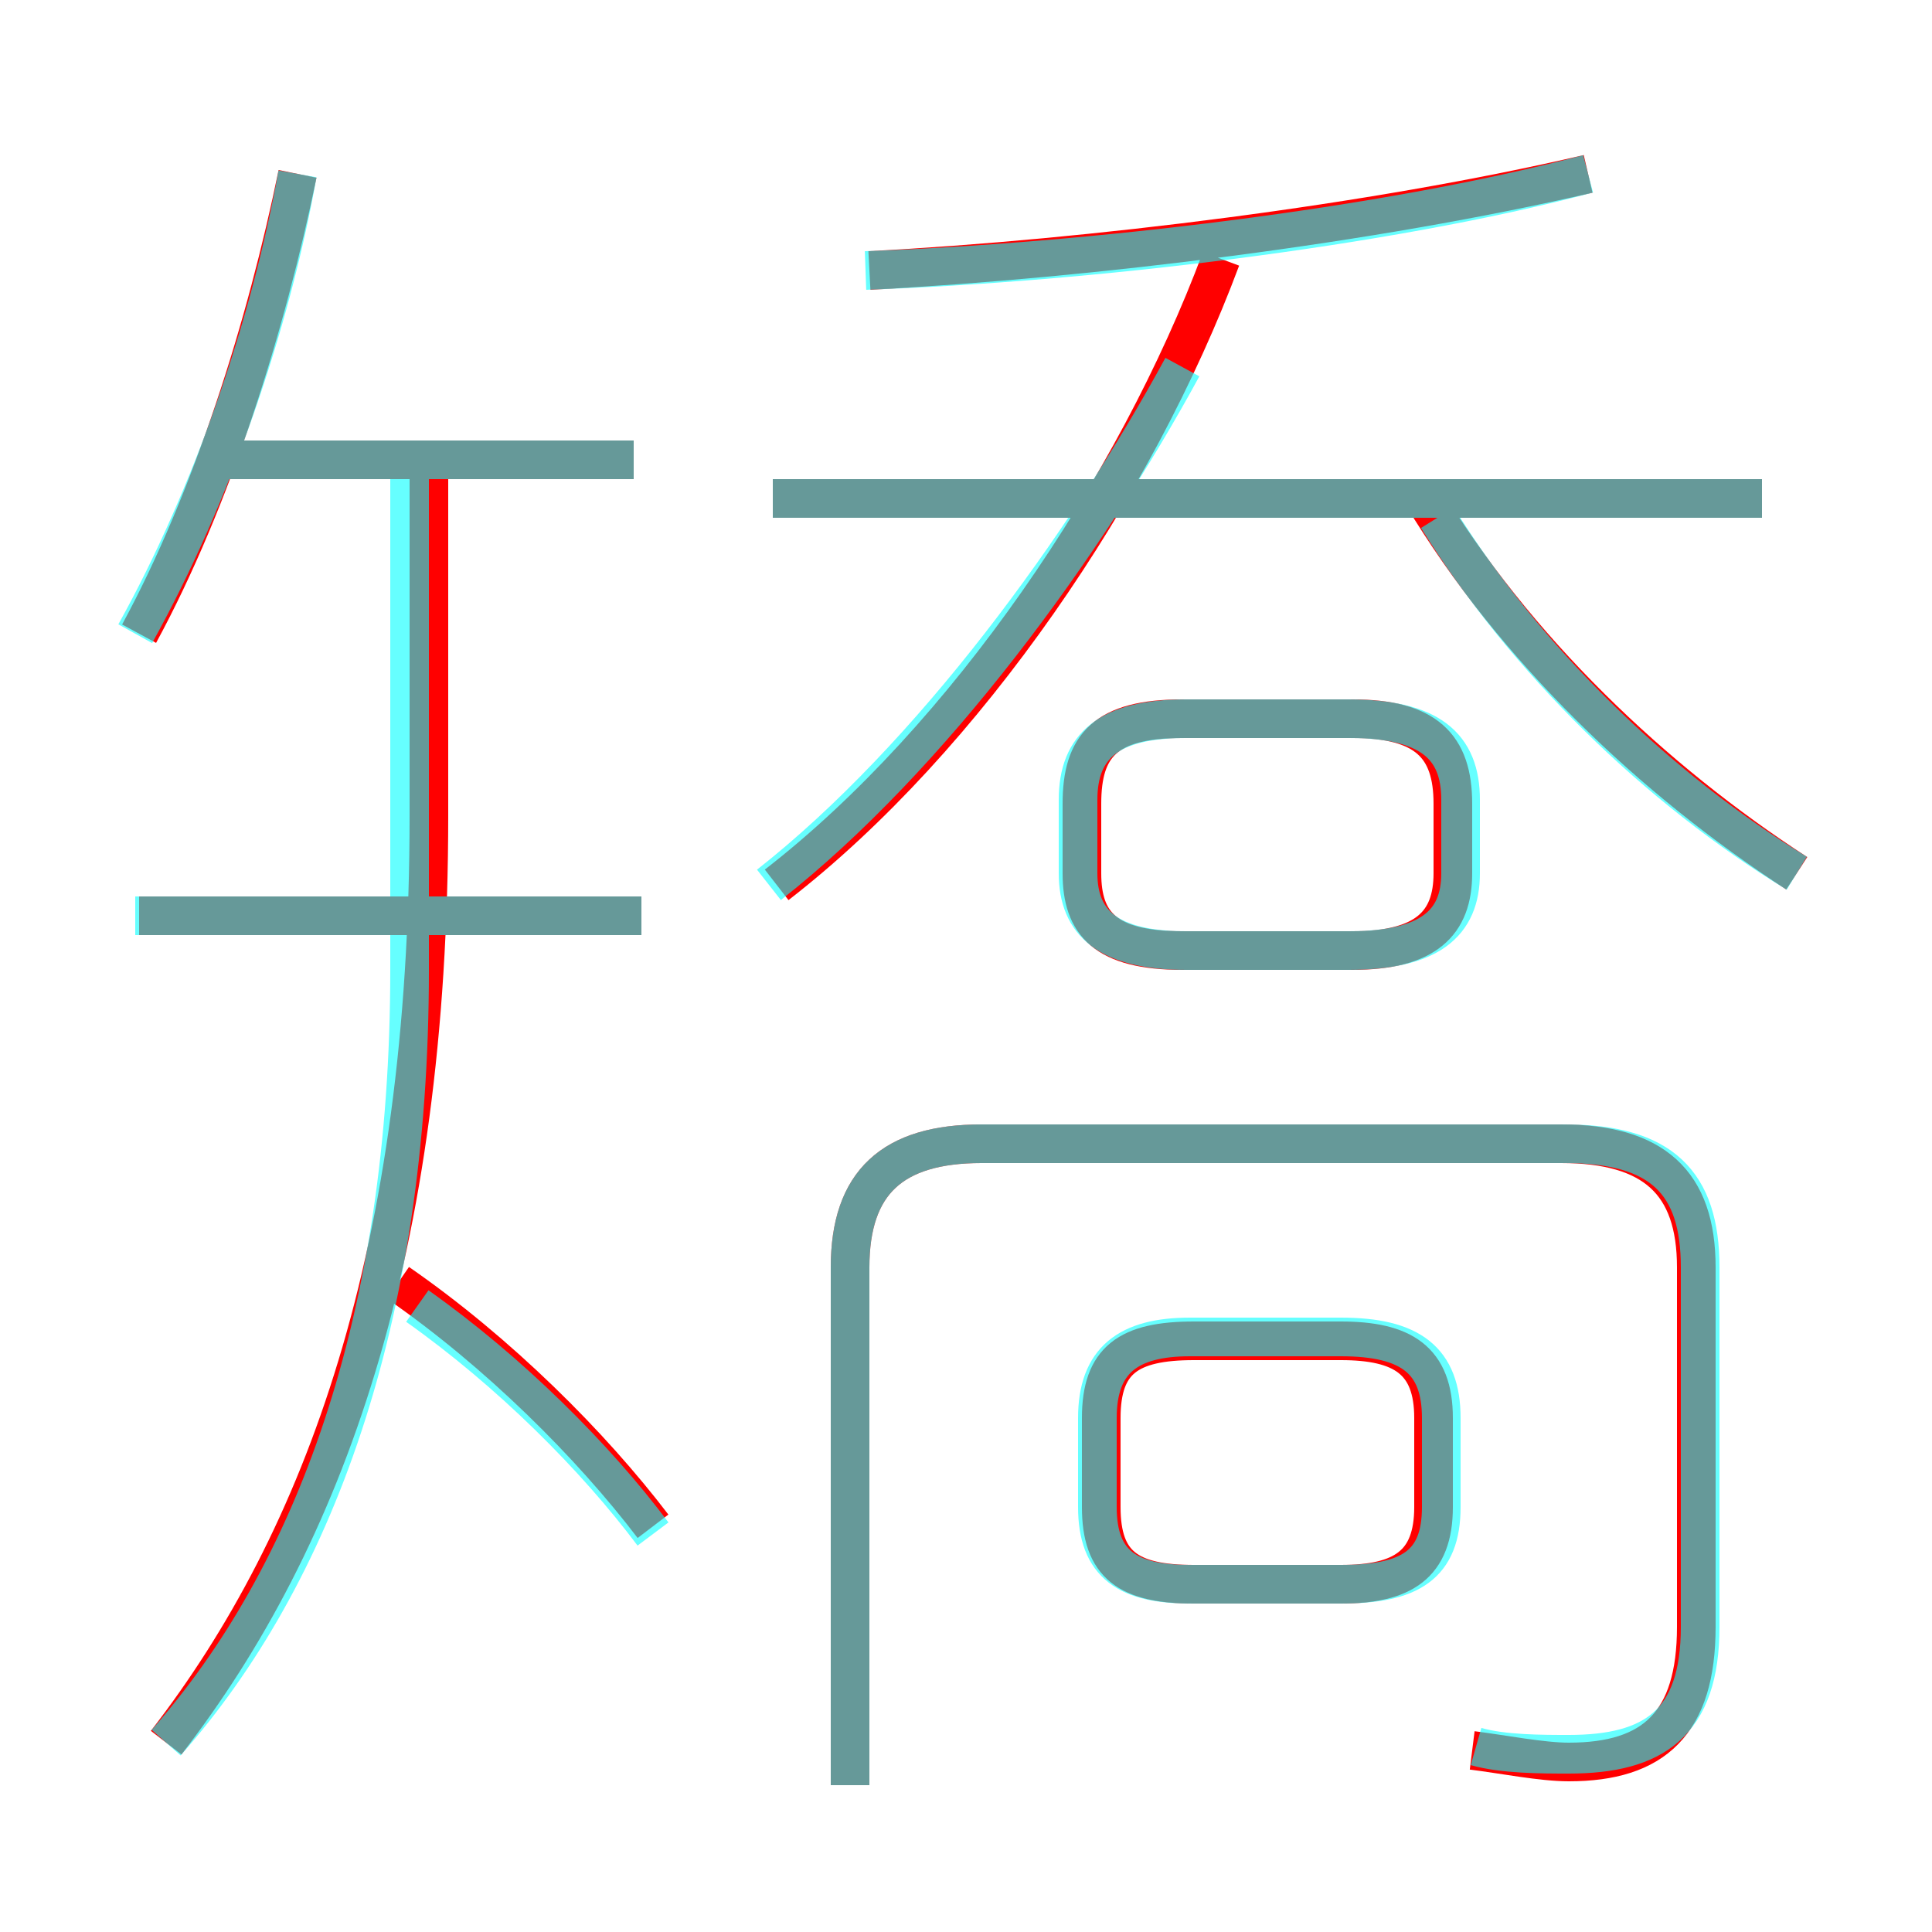 <?xml version='1.0' encoding='utf8'?>
<svg viewBox="0.0 -6.0 50.0 50.0" version="1.1" xmlns="http://www.w3.org/2000/svg">
<rect x="0.0" y="-6.0" width="50.0" height="50.0" fill="#333333" stroke="none"/>
<rect x="-1000" y="-1000" width="2000" height="2000" stroke="white" fill="white"/>
<g style="fill:none;stroke:rgba(255, 0, 0, 1);  stroke-width:1"><path d="M 38.1 1.3 C 38.9 1.4 39.9 1.6 40.6 1.6 C 42.8 1.6 43.9 0.6 43.9 -1.9 L 43.9 -11.2 C 43.9 -13.4 42.8 -14.4 40.4 -14.4 L 25.4 -14.4 C 23.1 -14.4 22.0 -13.4 22.0 -11.2 L 22.0 2.2 M 4.3 1.1 C 8.4 -4.2 11.1 -11.6 11.1 -22.9 L 11.1 -31.6 M 16.9 -4.5 C 15.3 -6.6 12.9 -9.0 10.3 -10.8 M 16.6 -20.3 L 3.6 -20.3 M 3.6 -27.6 C 5.5 -31.1 6.9 -35.6 7.7 -39.5 M 30.9 -3.0 L 34.7 -3.0 C 36.3 -3.0 37.1 -3.5 37.1 -5.0 L 37.1 -7.3 C 37.1 -8.8 36.3 -9.3 34.7 -9.3 L 30.9 -9.3 C 29.2 -9.3 28.5 -8.8 28.5 -7.3 L 28.5 -5.0 C 28.5 -3.5 29.2 -3.0 30.9 -3.0 Z M 16.4 -32.1 L 5.7 -32.1 M 20.1 -21.1 C 25.0 -24.9 29.4 -31.4 31.6 -37.3 M 30.6 -19.4 L 35.0 -19.4 C 36.9 -19.4 37.6 -20.1 37.6 -21.4 L 37.6 -23.2 C 37.6 -24.7 36.9 -25.4 35.0 -25.4 L 30.6 -25.4 C 28.6 -25.4 28.0 -24.7 28.0 -23.2 L 28.0 -21.4 C 28.0 -20.1 28.6 -19.4 30.6 -19.4 Z M 45.6 -31.1 L 20.0 -31.1 M 46.5 -21.4 C 42.8 -23.8 39.2 -27.2 36.8 -31.2 M 22.5 -37.0 C 28.2 -37.3 35.5 -38.2 41.1 -39.5" transform="translate(0.0 38.0)" />
</g>
<g style="fill:none;stroke:rgba(0, 255, 255, 0.6);  stroke-width:1">
<path d="M 38.2 1.2 C 38.9 1.4 39.9 1.4 40.6 1.4 C 42.8 1.4 44.0 0.6 44.0 -1.9 L 44.0 -11.2 C 44.0 -13.4 43.0 -14.4 40.5 -14.4 L 25.4 -14.4 C 23.1 -14.4 22.0 -13.4 22.0 -11.2 L 22.0 2.2 M 4.3 1.1 C 8.1 -3.2 10.6 -9.8 10.6 -18.9 L 10.6 -31.8 M 16.9 -4.3 C 15.4 -6.3 13.2 -8.5 10.8 -10.2 M 16.6 -20.3 L 3.5 -20.3 M 3.5 -27.6 C 5.5 -31.2 7.0 -35.6 7.7 -39.5 M 30.8 -3.0 L 34.7 -3.0 C 36.5 -3.0 37.3 -3.5 37.3 -5.0 L 37.3 -7.3 C 37.3 -8.8 36.5 -9.4 34.7 -9.4 L 30.8 -9.4 C 29.2 -9.4 28.4 -8.8 28.4 -7.3 L 28.4 -5.0 C 28.4 -3.5 29.2 -3.0 30.8 -3.0 Z M 16.4 -32.1 L 5.8 -32.1 M 19.9 -21.1 C 24.1 -24.4 28.1 -29.9 30.6 -34.5 M 30.7 -19.4 L 34.9 -19.4 C 37.0 -19.4 37.8 -20.1 37.8 -21.4 L 37.8 -23.3 C 37.8 -24.7 37.0 -25.4 34.9 -25.4 L 30.7 -25.4 C 28.7 -25.4 27.9 -24.7 27.9 -23.3 L 27.9 -21.4 C 27.9 -20.1 28.7 -19.4 30.7 -19.4 Z M 45.6 -31.1 L 20.0 -31.1 M 46.5 -21.4 C 42.9 -23.6 39.5 -26.9 37.2 -30.6 M 22.4 -37.0 C 28.1 -37.2 35.8 -38.1 41.1 -39.5" transform="translate(0.0 38.0)" />
</g>
</svg>